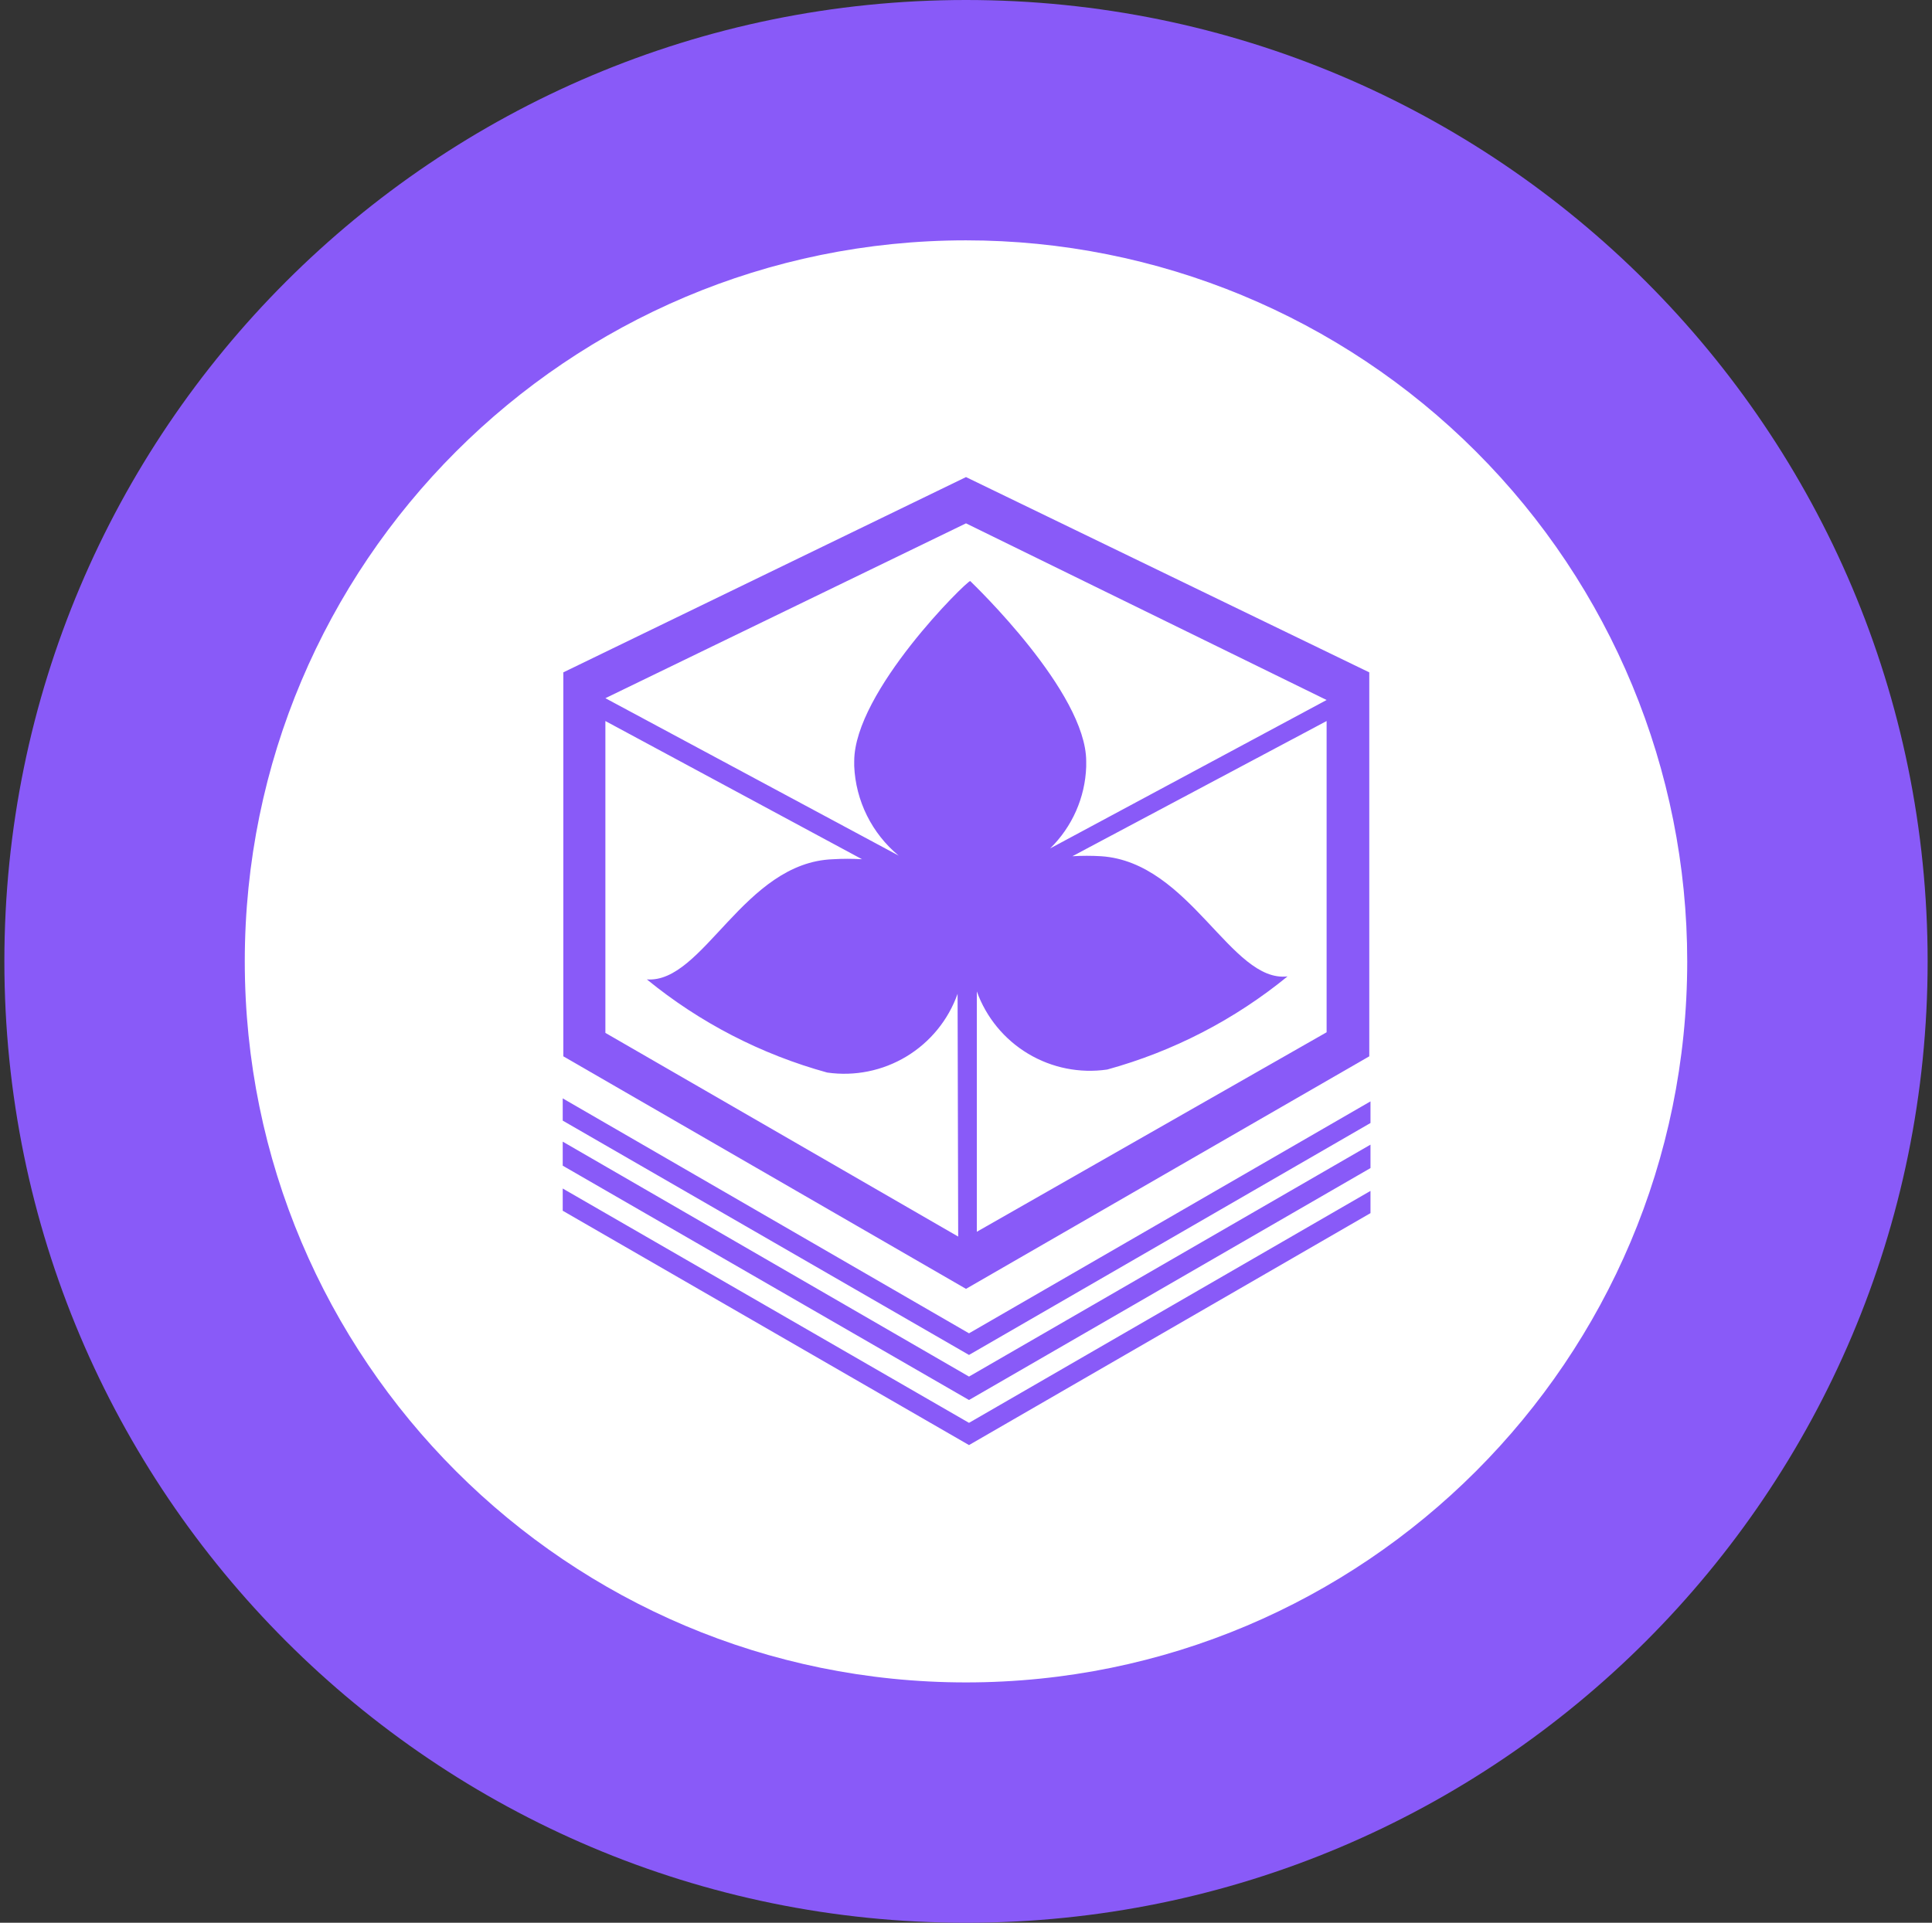 <svg width="221" height="220" viewBox="0 0 221 220" fill="none" xmlns="http://www.w3.org/2000/svg">
<rect x="0" y="0" width="221" height="220" fill="#333333" stroke="none"/>
<g clip-path="url(#clip0_2_19502)">
<path d="M110.5 220C171.251 220 220.5 170.751 220.5 110C220.5 49.249 171.251 0 110.5 0C49.749 0 0.5 49.249 0.5 110C0.5 170.751 49.749 220 110.5 220Z" fill="#895AF8"/>
<path fill-rule="evenodd" clip-rule="evenodd" d="M122.669 97.969C123.768 97.903 124.87 97.903 125.969 97.969C136.144 98.656 140.819 112.475 147.281 111.719C141.224 116.67 134.199 120.3 126.656 122.375C123.52 122.832 120.323 122.193 117.604 120.564C114.886 118.936 112.813 116.418 111.738 113.437V140.937L151.75 118.112V82.5L122.669 97.969ZM102.8 97.9C101.283 96.643 100.047 95.082 99.17 93.317C98.294 91.553 97.797 89.624 97.713 87.656V87.106C97.713 79.131 110.569 66.481 110.981 66.481C111.394 66.894 124.25 79.2 124.25 87.106V87.725C124.127 91.256 122.65 94.604 120.125 97.075L151.75 80.094L110.5 59.881L69.25 79.887L102.8 97.9ZM109.537 113.712C108.474 116.706 106.407 119.239 103.687 120.881C100.967 122.522 97.763 123.172 94.619 122.719C87.076 120.643 80.05 117.014 73.994 112.062C80.456 112.544 85.062 98.656 95.306 98.312C96.405 98.246 97.507 98.246 98.606 98.312L69.25 82.5V118.181L109.606 141.487L109.537 113.712Z" fill="white"/>
<path d="M110.5 27.5C64.939 27.5 28 64.439 28 110C28 155.561 64.939 192.5 110.5 192.5C156.061 192.5 193 155.561 193 110C193 88.12 184.308 67.135 168.836 51.664C153.365 36.192 132.38 27.5 110.5 27.5ZM64.438 76.931L110.5 54.587L156.631 76.931V120.863L110.5 147.469L64.438 120.863V76.931ZM156.769 138.806L110.844 165.344L64.369 138.531V135.988L110.844 162.8L156.769 136.262V138.806ZM156.769 133.65L110.844 160.188L64.369 133.375V130.625L110.844 157.506L156.769 130.969V133.65ZM156.769 128.494L110.844 155.031L64.369 128.219V125.675L110.844 152.556L156.769 126.019V128.494Z" fill="white"/>
</g>
<defs>
<clipPath id="clip0_2_19502">
<rect width="220" height="220" fill="white" transform="translate(0.5)"/>
</clipPath>
</defs>
</svg>
